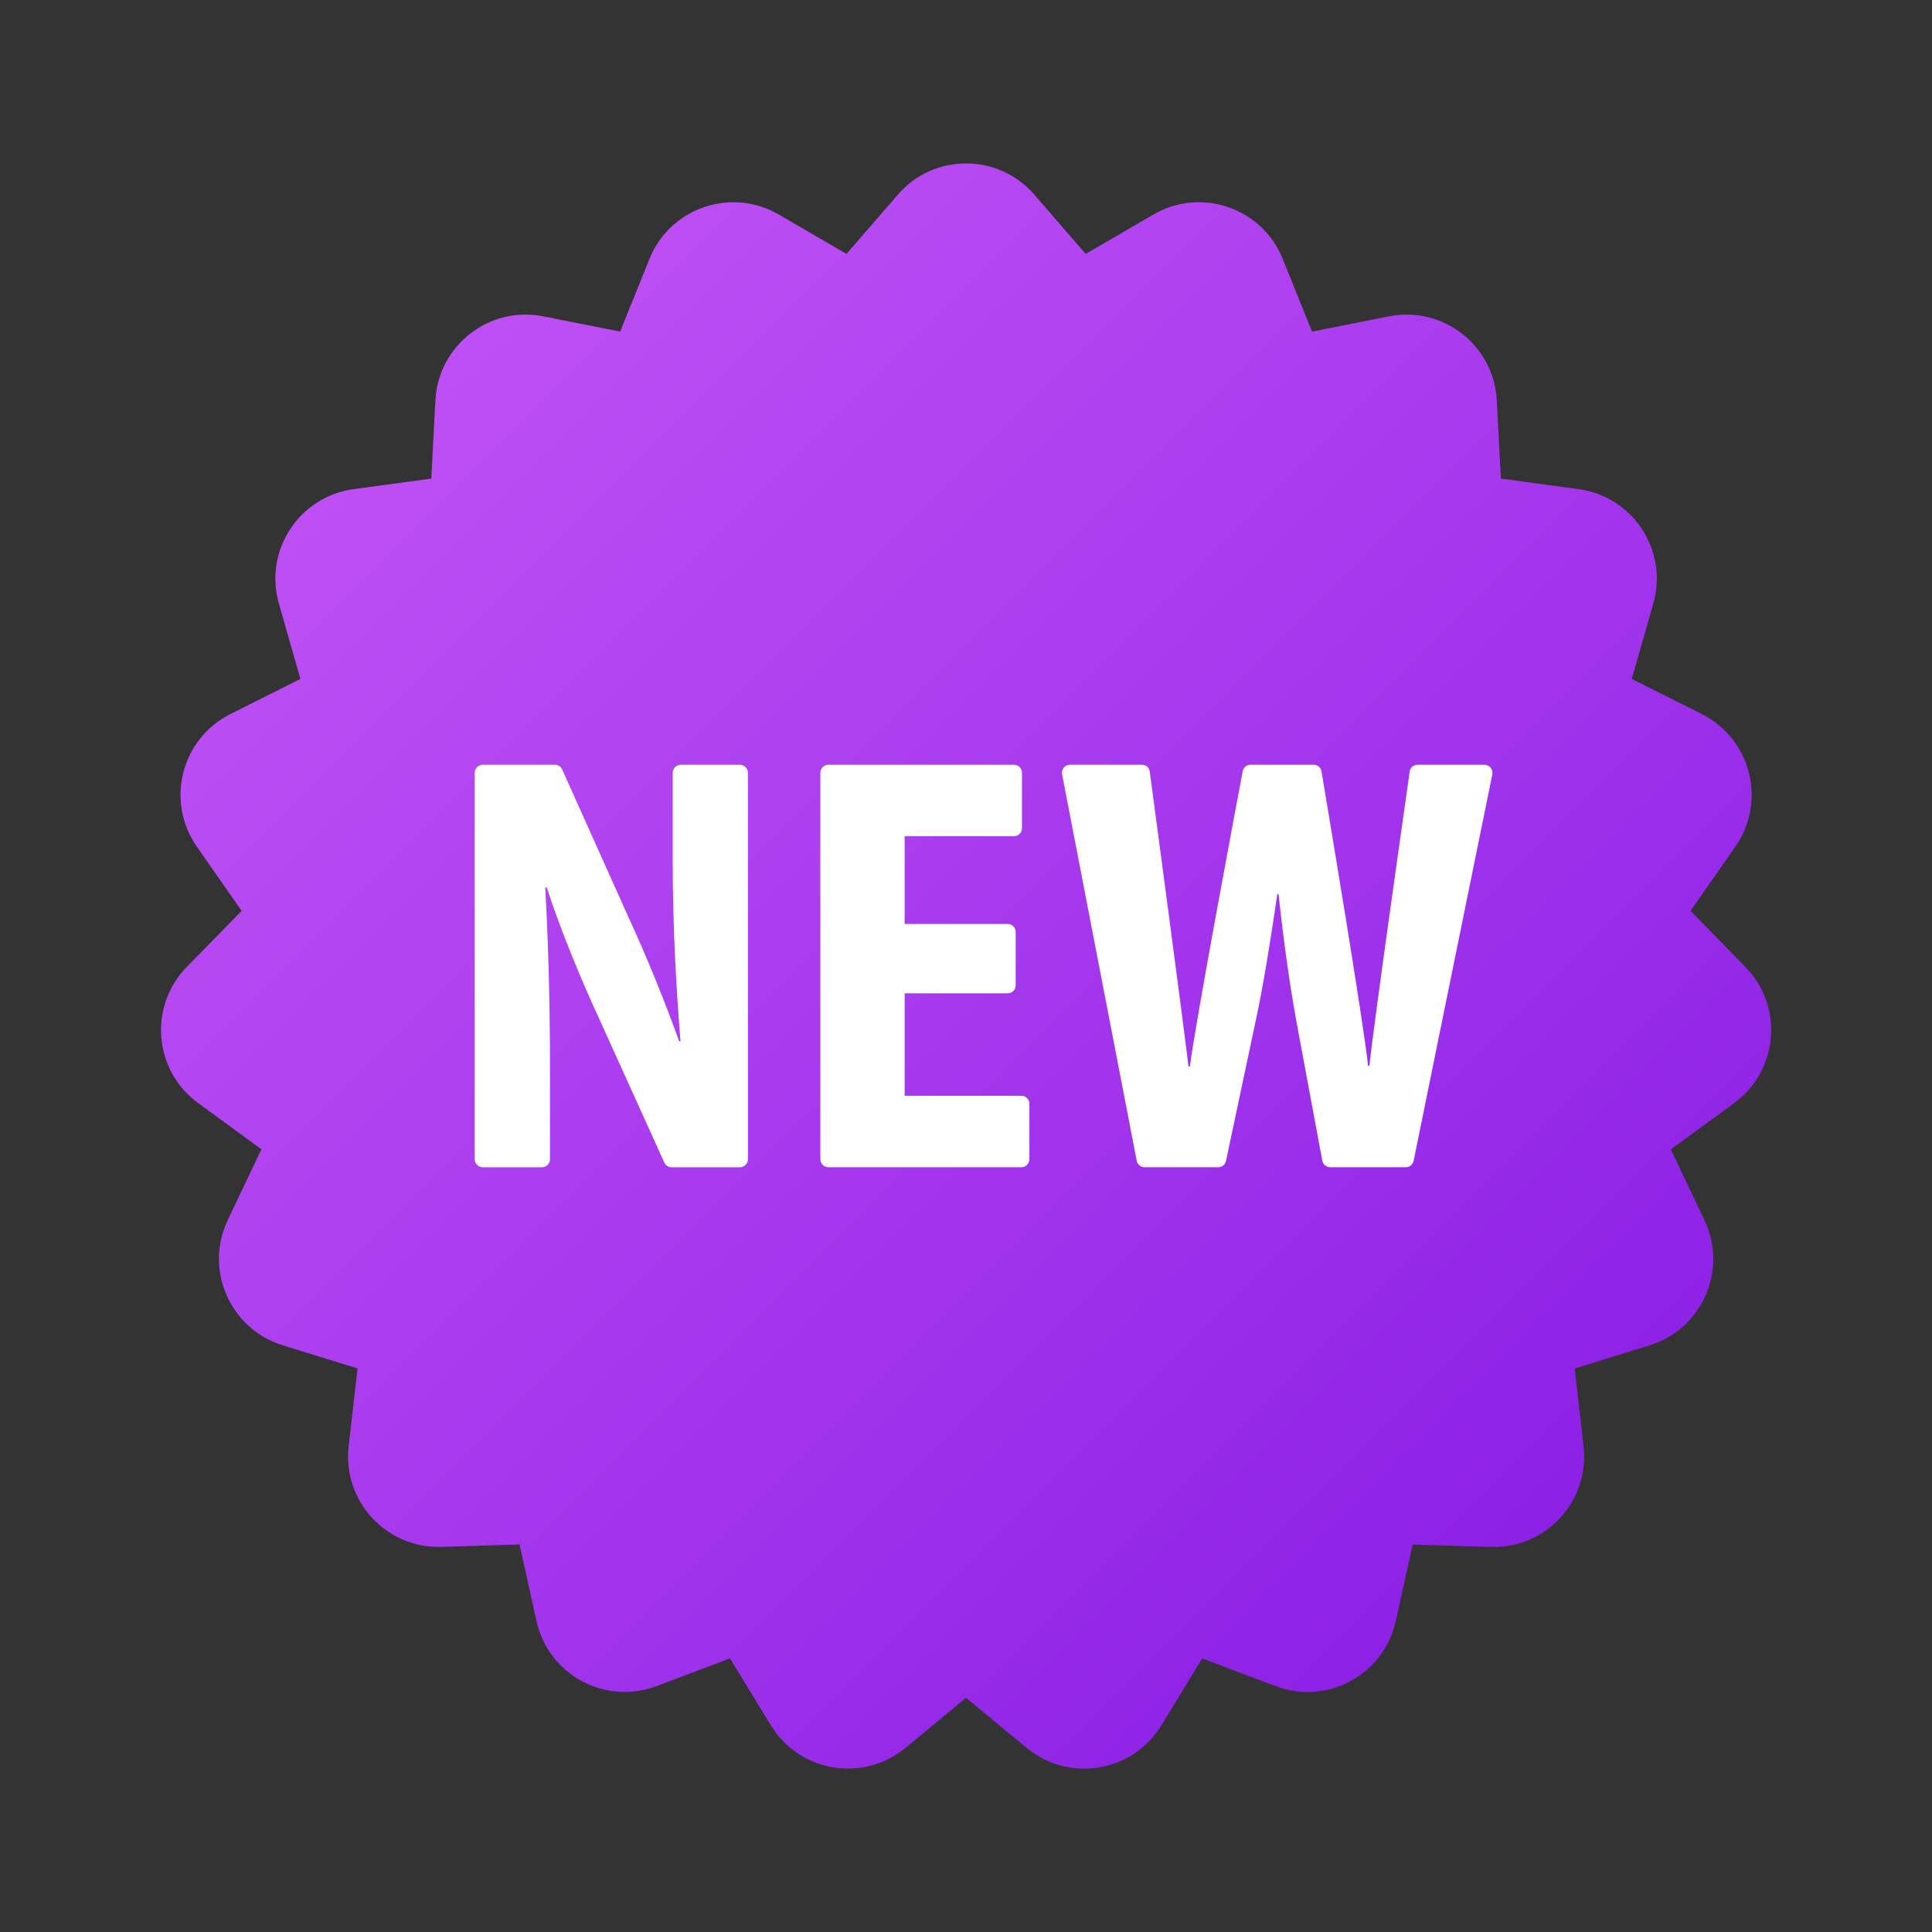 <svg version="1.1" xmlns="http://www.w3.org/2000/svg" xmlns:xlink="http://www.w3.org/1999/xlink" viewBox="0 0 226 226"><rect x="0" y="0" width="226" height="226" fill="#333333" stroke="none"/><defs><linearGradient x1="47.286" y1="48.265" x2="180.357" y2="181.332" gradientUnits="userSpaceOnUse" id="color-1"><stop offset="0" stop-color="#bd4ff4"></stop><stop offset="0.587" stop-color="#a235ec"></stop><stop offset="1" stop-color="#8c20e5"></stop></linearGradient></defs><g fill="none" fill-rule="nonzero" stroke="none" stroke-width="1" stroke-linecap="butt" stroke-linejoin="miter" stroke-miterlimit="10" stroke-dasharray="" stroke-dashoffset="0" font-family="none" font-weight="none" font-size="none" text-anchor="none" style="mix-blend-mode: normal"><path d="M0,226v-226h226v226z" fill="none"></path><g><path d="M120.995,22.77l6.003,6.931l7.929,-4.609c5.57,-3.239 12.713,-0.786 15.123,5.193l3.428,8.503l8.993,-1.784c6.319,-1.252 12.279,3.385 12.618,9.822l0.48,9.158l9.087,1.234c6.385,0.866 10.514,7.19 8.743,13.386l-2.519,8.814l8.193,4.115c5.758,2.891 7.609,10.217 3.927,15.5l-5.245,7.519l6.413,6.554c4.506,4.605 3.88,12.133 -1.318,15.933l-7.402,5.41l3.936,8.282c2.768,5.819 -0.268,12.736 -6.422,14.643l-8.758,2.712l1.036,9.111c0.725,6.399 -4.388,11.959 -10.829,11.761l-9.162,-0.278l-1.978,8.951c-1.389,6.29 -8.032,9.887 -14.059,7.609l-8.579,-3.239l-4.779,7.825c-3.357,5.499 -10.81,6.742 -15.768,2.632l-7.086,-5.857l-7.062,5.848c-4.963,4.11 -12.411,2.867 -15.768,-2.632l-4.779,-7.825l-8.579,3.239c-6.027,2.274 -12.67,-1.318 -14.059,-7.609l-1.978,-8.951l-9.162,0.278c-6.441,0.198 -11.554,-5.363 -10.829,-11.761l1.036,-9.111l-8.758,-2.712c-6.154,-1.907 -9.191,-8.823 -6.422,-14.643l3.936,-8.282l-7.402,-5.41c-5.207,-3.79 -5.829,-11.319 -1.323,-15.924l6.413,-6.554l-5.245,-7.519c-3.687,-5.283 -1.832,-12.604 3.927,-15.5l8.193,-4.115l-2.519,-8.814c-1.77,-6.191 2.359,-12.519 8.743,-13.386l9.087,-1.234l0.48,-9.158c0.334,-6.432 6.3,-11.074 12.618,-9.822l8.993,1.784l3.428,-8.503c2.406,-5.975 9.553,-8.428 15.123,-5.193l7.929,4.609l6.003,-6.931c4.2,-4.868 11.752,-4.868 15.971,0z" fill="url(#color-1)"></path><path d="M55.53,135.6v-45.2c0,-0.518 0.424,-0.942 0.942,-0.942h8.433c0.372,0 0.706,0.217 0.857,0.556l7.759,17.294c1.888,4.035 4.336,10.024 5.928,14.511l0.155,-0.009c-0.438,-5.306 -0.913,-12.934 -0.913,-21.06v-10.349c0,-0.518 0.424,-0.942 0.942,-0.942h6.917c0.518,0 0.942,0.424 0.942,0.942v45.2c0,0.518 -0.424,0.942 -0.942,0.942h-7.985c-0.372,0 -0.706,-0.217 -0.857,-0.551l-7.797,-17.214c-2.006,-4.336 -4.468,-10.339 -5.956,-14.973l-0.174,0.005c0.287,5.217 0.556,12.322 0.556,21.15v10.641c0,0.518 -0.424,0.942 -0.942,0.942h-6.917c-0.523,0 -0.946,-0.424 -0.946,-0.942z" fill="#ffffff"></path><path d="M117.873,116.192h-12.049v11.987h13.649c0.518,0 0.942,0.424 0.942,0.942v6.479c0,0.518 -0.424,0.942 -0.942,0.942h-22.572c-0.518,0 -0.942,-0.424 -0.942,-0.942v-45.2c0,-0.518 0.424,-0.942 0.942,-0.942h21.705c0.518,0 0.942,0.424 0.942,0.942v6.479c0,0.518 -0.424,0.942 -0.942,0.942h-12.783v10.259h12.049c0.518,0 0.942,0.424 0.942,0.942v6.229c0,0.523 -0.419,0.942 -0.942,0.942z" fill="#ffffff"></path><path d="M132.968,135.779l-8.729,-45.2c-0.113,-0.579 0.334,-1.121 0.923,-1.121h8.404c0.471,0 0.866,0.32 0.928,0.791c0.636,4.765 3.96,29.639 4.534,34.517h0.16c0.636,-5.043 5.306,-29.931 6.182,-34.564c0.085,-0.447 0.471,-0.744 0.923,-0.744h7.364c0.461,0 0.848,0.306 0.923,0.758c0.782,4.642 4.892,29.178 5.452,34.456h0.151c0.565,-5.255 4.054,-29.738 4.722,-34.437c0.066,-0.461 0.461,-0.777 0.928,-0.777h7.811c0.593,0 1.041,0.546 0.923,1.13l-9.205,45.2c-0.089,0.438 -0.476,0.753 -0.923,0.753h-8.833c-0.452,0 -0.843,-0.325 -0.928,-0.767l-2.99,-16.065c-0.815,-4.463 -1.521,-9.492 -2.133,-15.128h-0.137c-0.829,5.584 -1.596,10.551 -2.604,15.175l-3.399,16.041c-0.089,0.433 -0.471,0.744 -0.918,0.744h-8.607c-0.452,0 -0.838,-0.32 -0.923,-0.763z" fill="#ffffff"></path></g></g></svg>